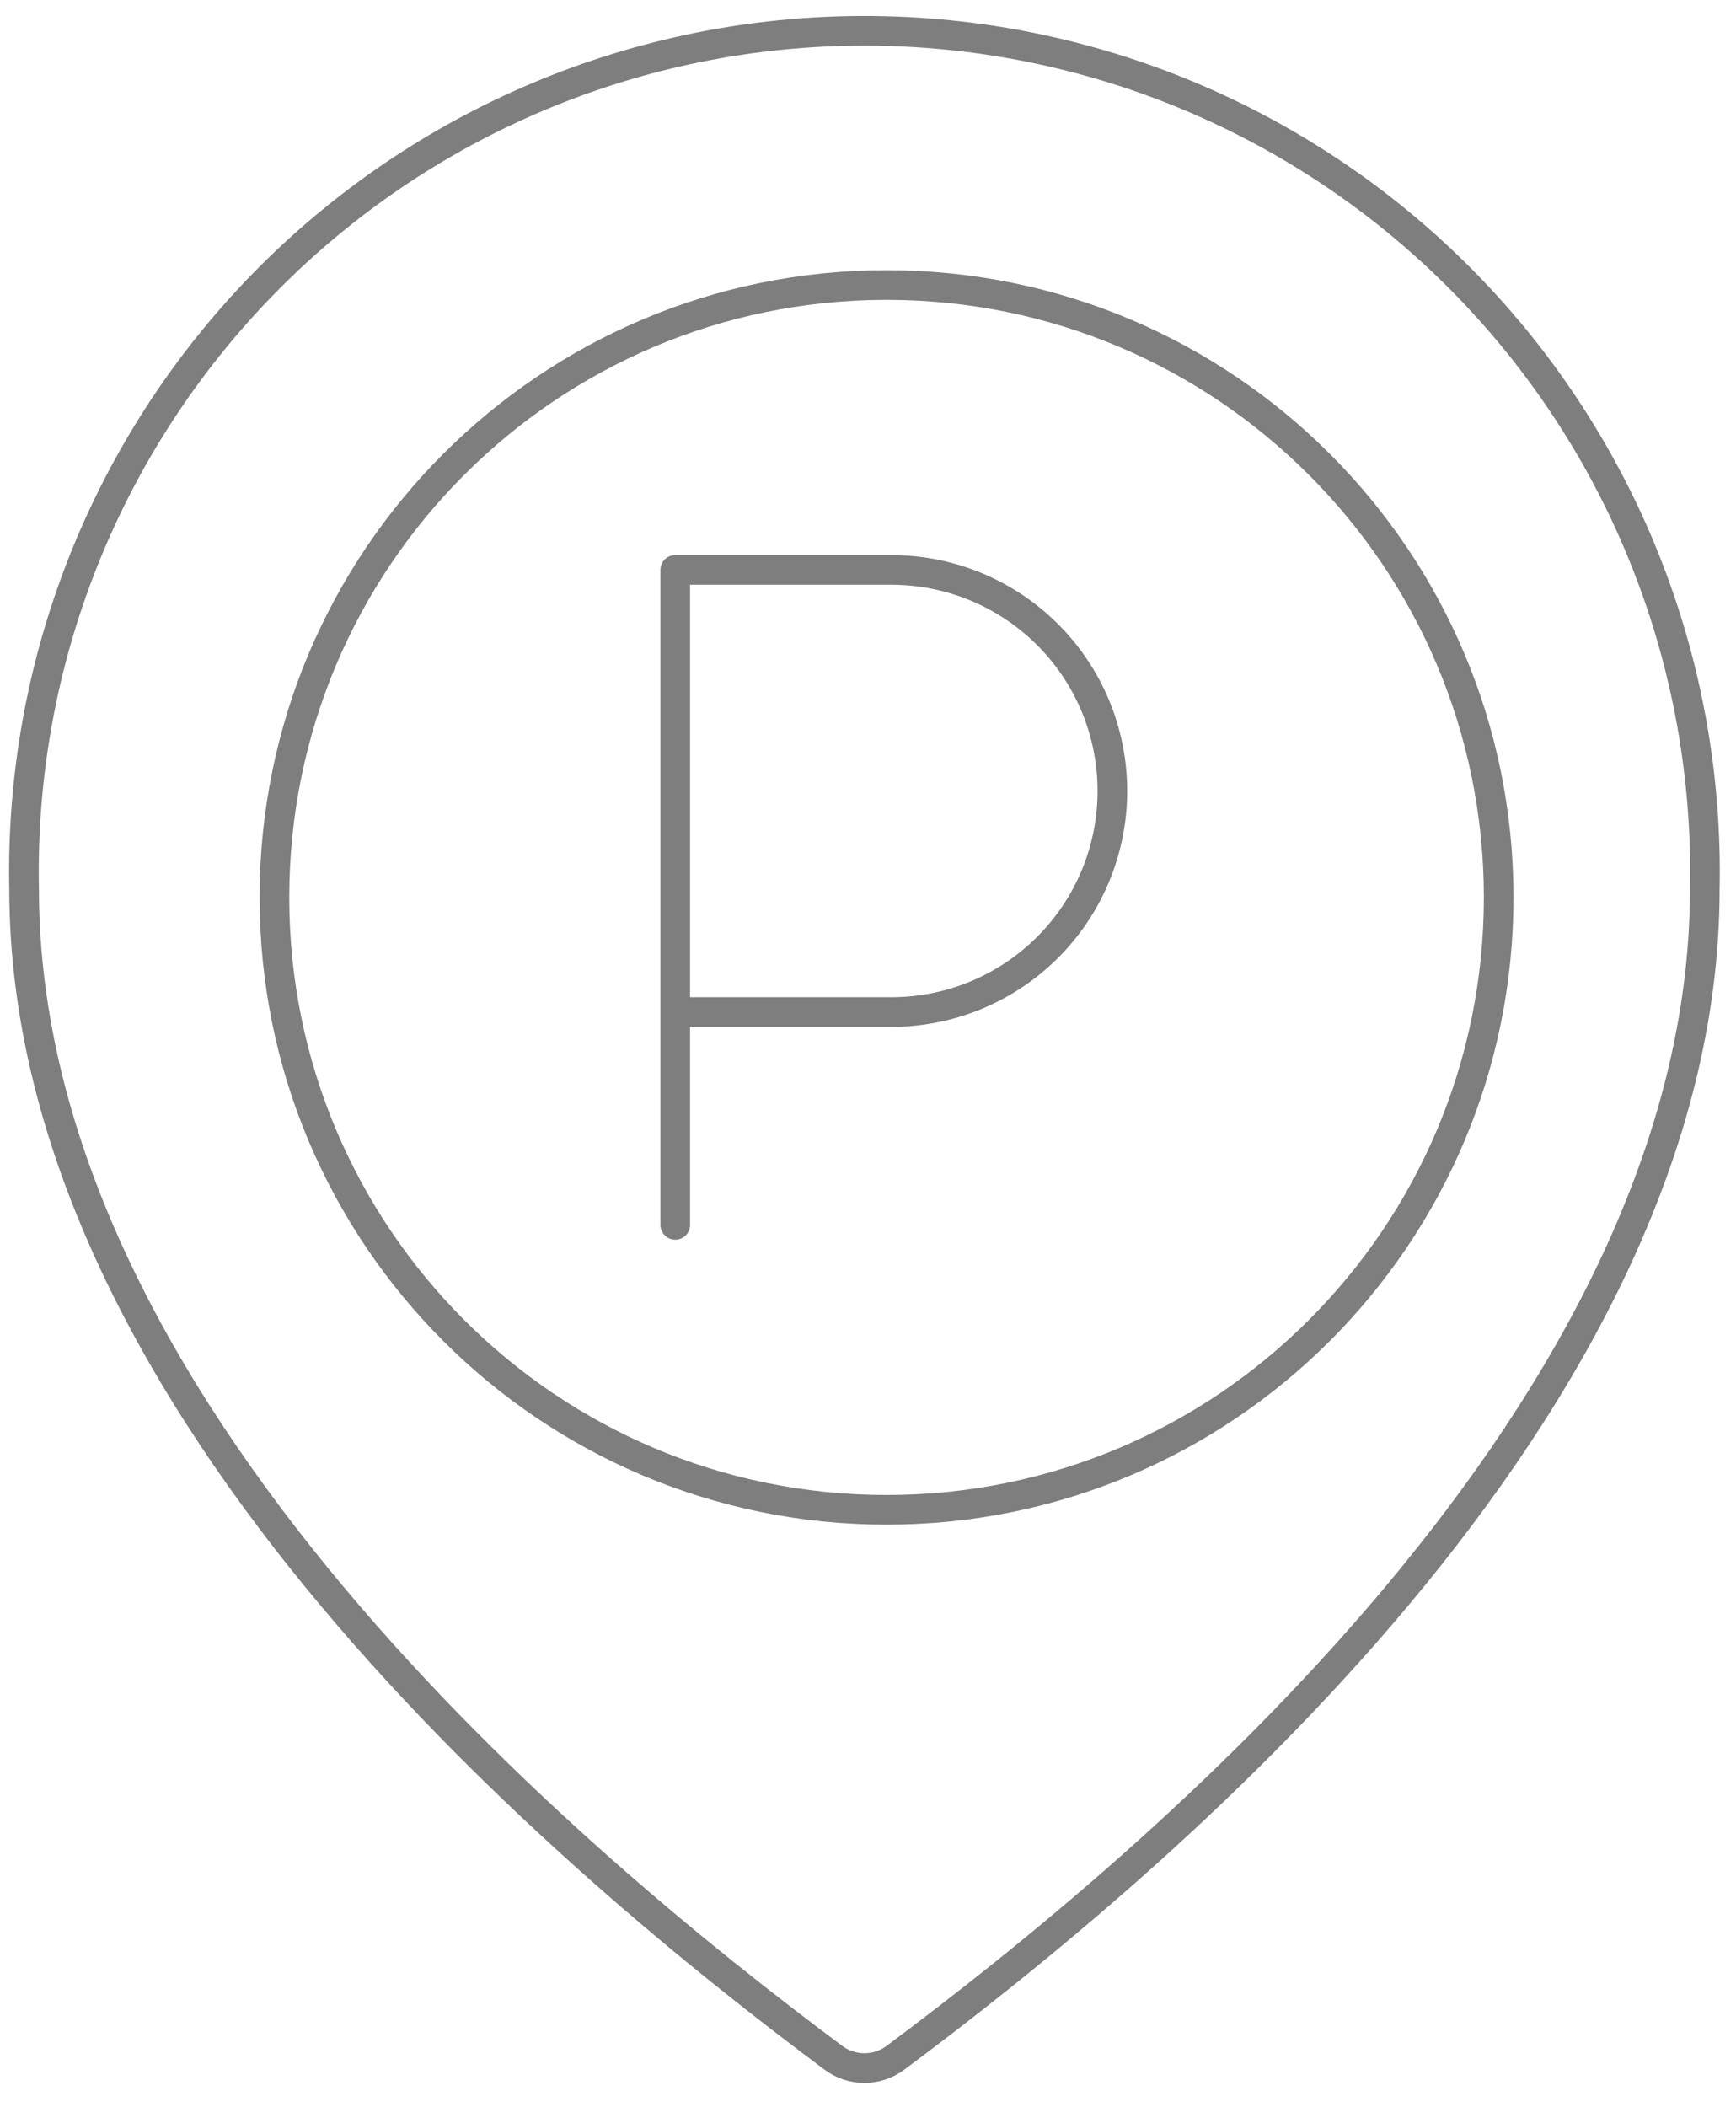 <svg width="61" height="74" viewBox="0 0 61 74" fill="none" xmlns="http://www.w3.org/2000/svg">
<path d="M23.727 43.022V20.018H31.203C32.233 20.003 33.255 20.192 34.211 20.575C35.167 20.958 36.037 21.527 36.771 22.25C37.504 22.972 38.087 23.833 38.485 24.783C38.882 25.733 39.087 26.752 39.087 27.782C39.087 28.812 38.882 29.831 38.485 30.781C38.087 31.731 37.504 32.592 36.771 33.314C36.037 34.037 35.167 34.606 34.211 34.989C33.255 35.372 32.233 35.561 31.203 35.546H23.727" stroke="#7E7E7E" stroke-width="1.042" stroke-linecap="round" stroke-linejoin="round"/>
<path d="M31.152 53.03C43.031 53.03 52.661 43.4 52.661 31.52C52.661 19.641 43.031 10.011 31.152 10.011C19.273 10.011 9.643 19.641 9.643 31.52C9.643 43.4 19.273 53.03 31.152 53.03Z" stroke="#7E7E7E" stroke-width="1.042" stroke-linecap="round" stroke-linejoin="round"/>
<path d="M31.467 72.274C31.152 72.511 30.768 72.638 30.374 72.638C29.98 72.638 29.597 72.511 29.281 72.274C20.215 65.518 0.847 49.47 0.847 31.231C0.765 27.301 1.468 23.395 2.916 19.741C4.363 16.087 6.525 12.758 9.275 9.95C12.025 7.142 15.307 4.911 18.931 3.388C22.554 1.865 26.445 1.081 30.375 1.081C34.306 1.081 38.196 1.865 41.819 3.388C45.443 4.911 48.726 7.142 51.476 9.95C54.226 12.758 56.388 16.087 57.835 19.741C59.282 23.395 59.985 27.301 59.903 31.231C59.903 49.47 40.534 65.518 31.467 72.274Z" stroke="#7E7E7E" stroke-width="1.042" stroke-linecap="round" stroke-linejoin="round"/>
</svg>
